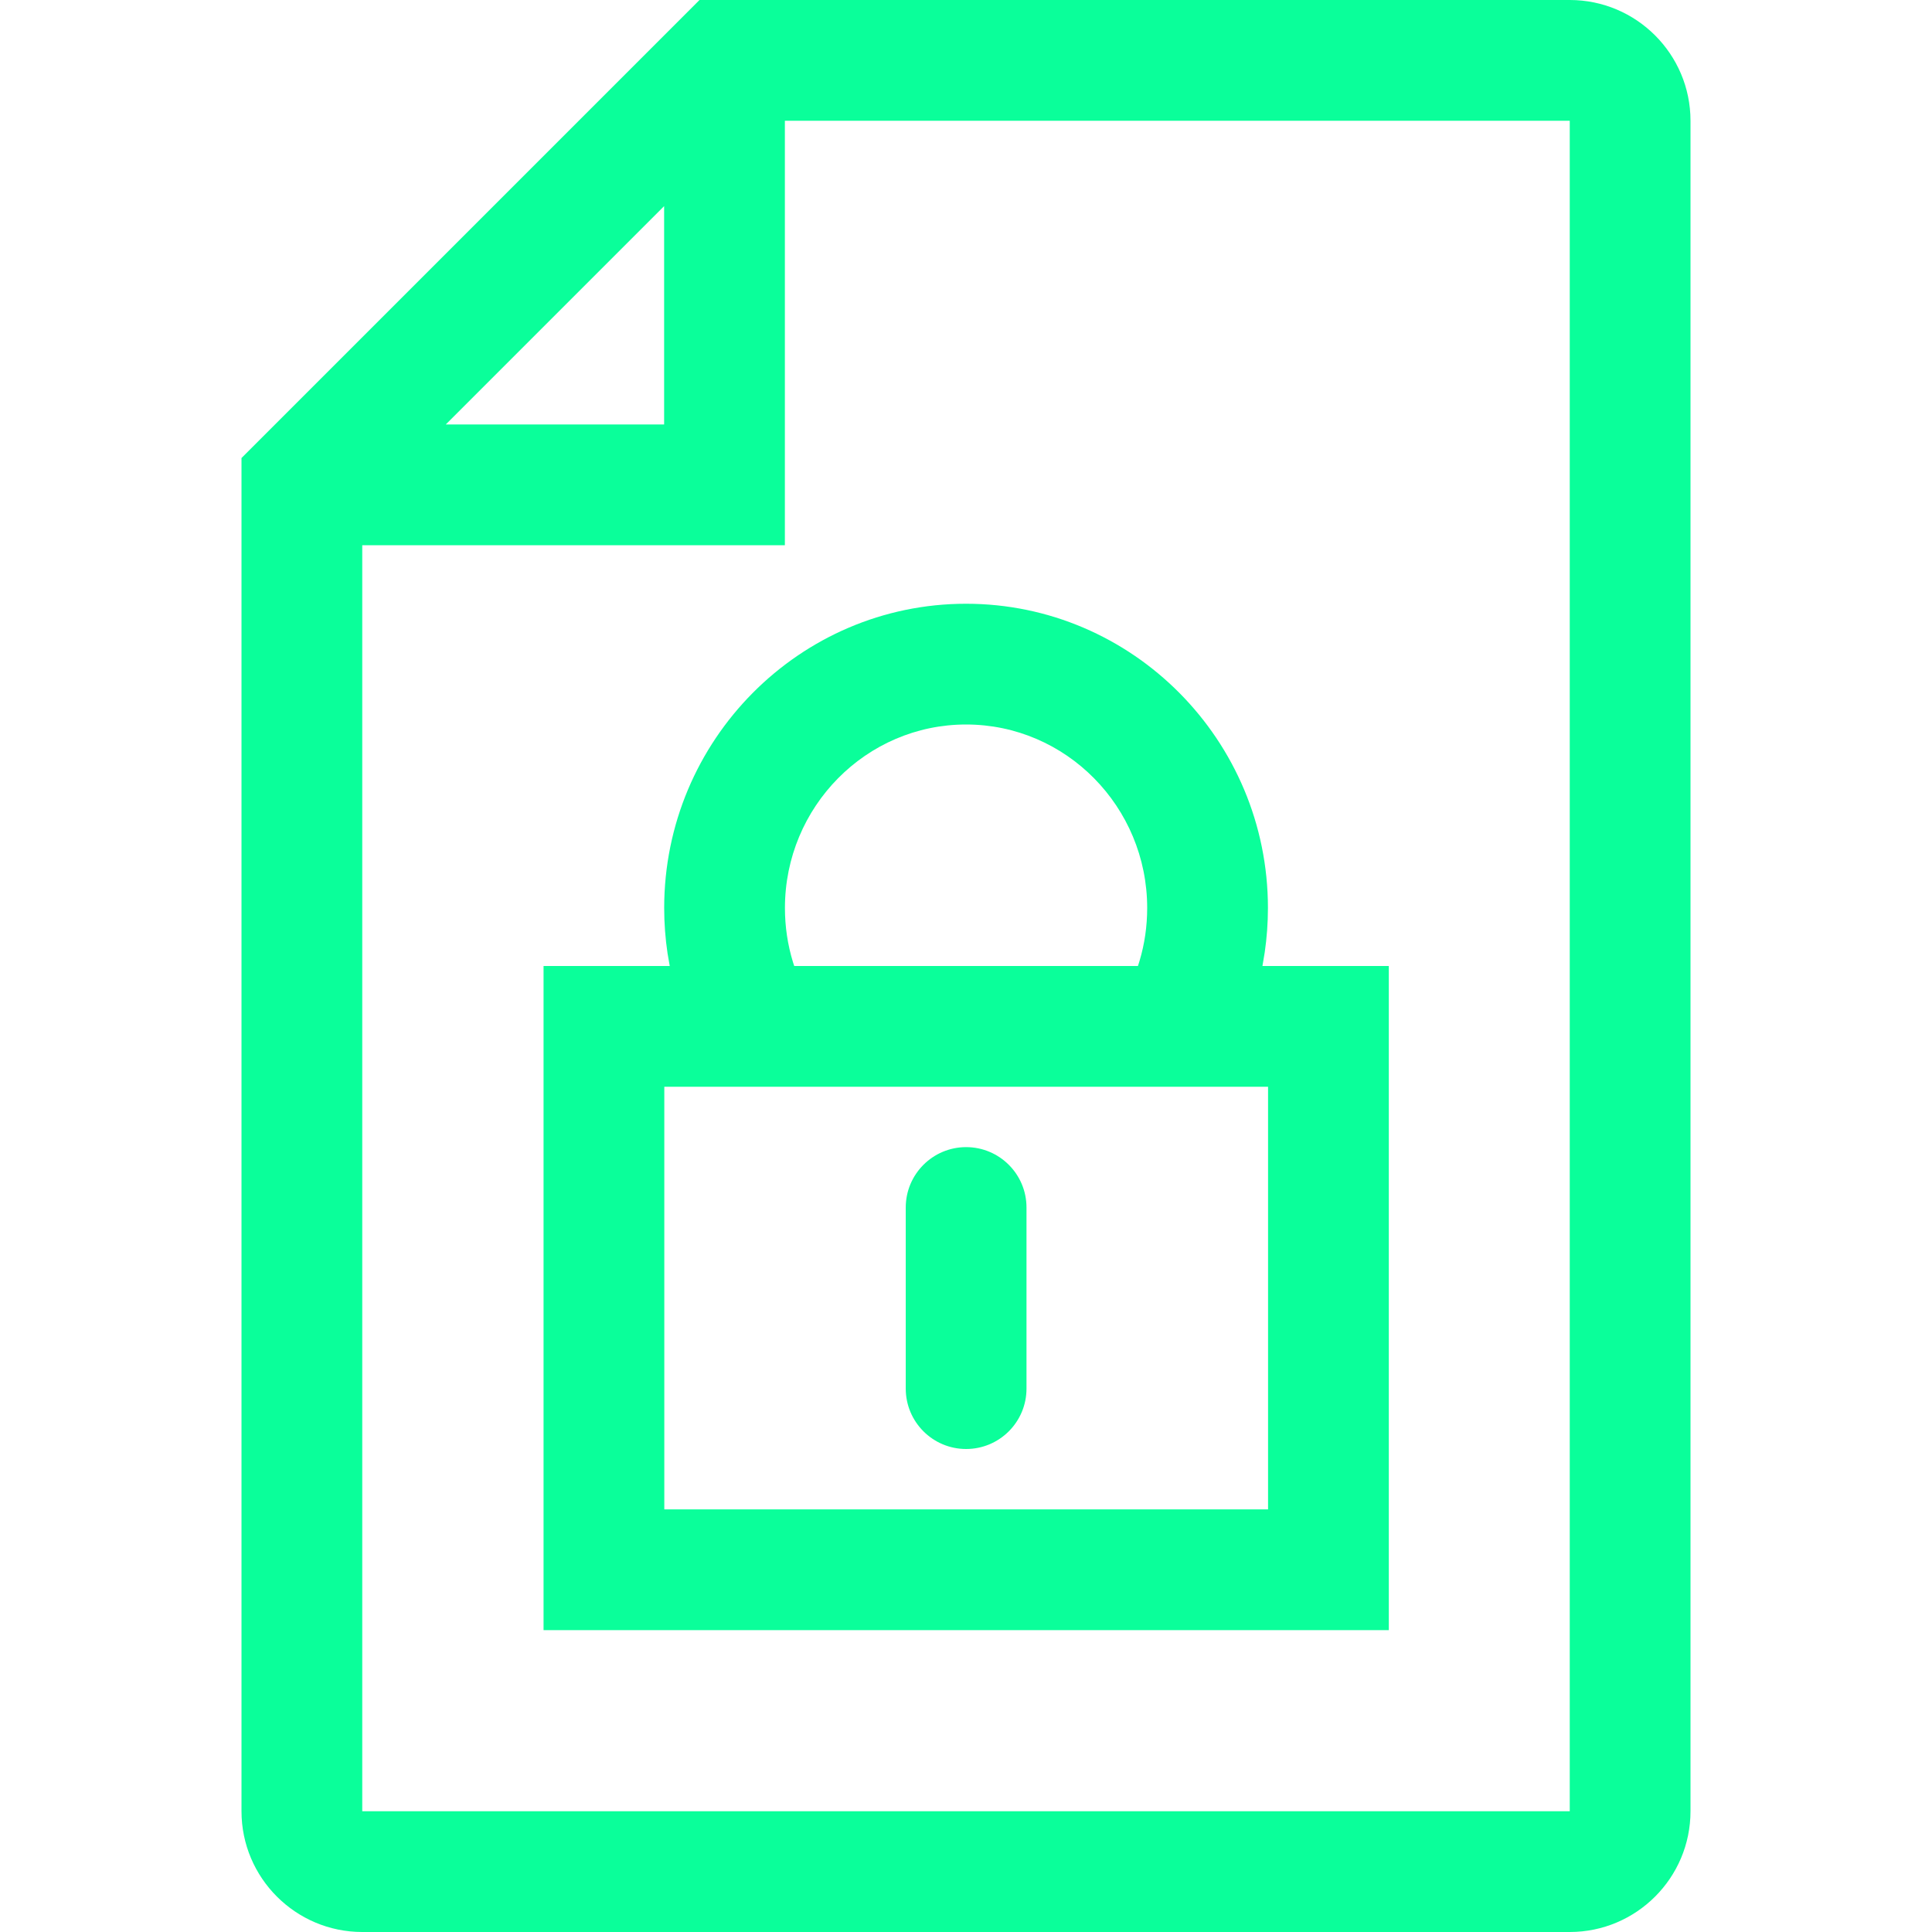<?xml version="1.0" encoding="utf-8"?>
<svg height="48" viewBox="0 0 48 48" width="48" xmlns="http://www.w3.org/2000/svg">
    <g>
        <path
            d="M12.002,19C12.554,19,13.002,19.448,13.002,20L13.002,23C13.002,23.552 12.554,24 12.002,24 11.45,24 11.002,23.552 11.002,23L11.002,20C11.002,19.448,11.45,19,12.002,19z M7.003,18L7.003,25 17.003,25 17.003,18z M12.001,12C10.347,12 9.001,13.363 9.001,15.039 9.001,15.348 9.046,15.649 9.135,15.939L9.155,16 14.848,16 14.874,15.917C14.959,15.633 15.001,15.339 15.001,15.039 15.001,13.363 13.656,12 12.001,12z M12.001,10C14.758,10 17.001,12.26 17.001,15.039 17.001,15.287 16.983,15.532 16.948,15.773L16.91,16 19.003,16 19.003,27 5.003,27 5.003,16 7.093,16 7.057,15.793C7.02,15.545 7.001,15.294 7.001,15.039 7.001,12.26 9.245,10 12.001,10z M7,3.414L3.383,7.031 7,7.031z M9,2L9,9.031 2,9.031 2,30 22,30 22,2z M7.586,0L22,0C23.103,0,24,0.897,24,2L24,30C24,31.103,23.103,32,22,32L2,32C0.897,32,0,31.103,0,30L0,7.586z"
            fill="#0AFF9A" id="path1"
            transform="rotate(0,24,24) translate(6,0) scale(1.5,1.5)  "/>
    </g>
</svg>

